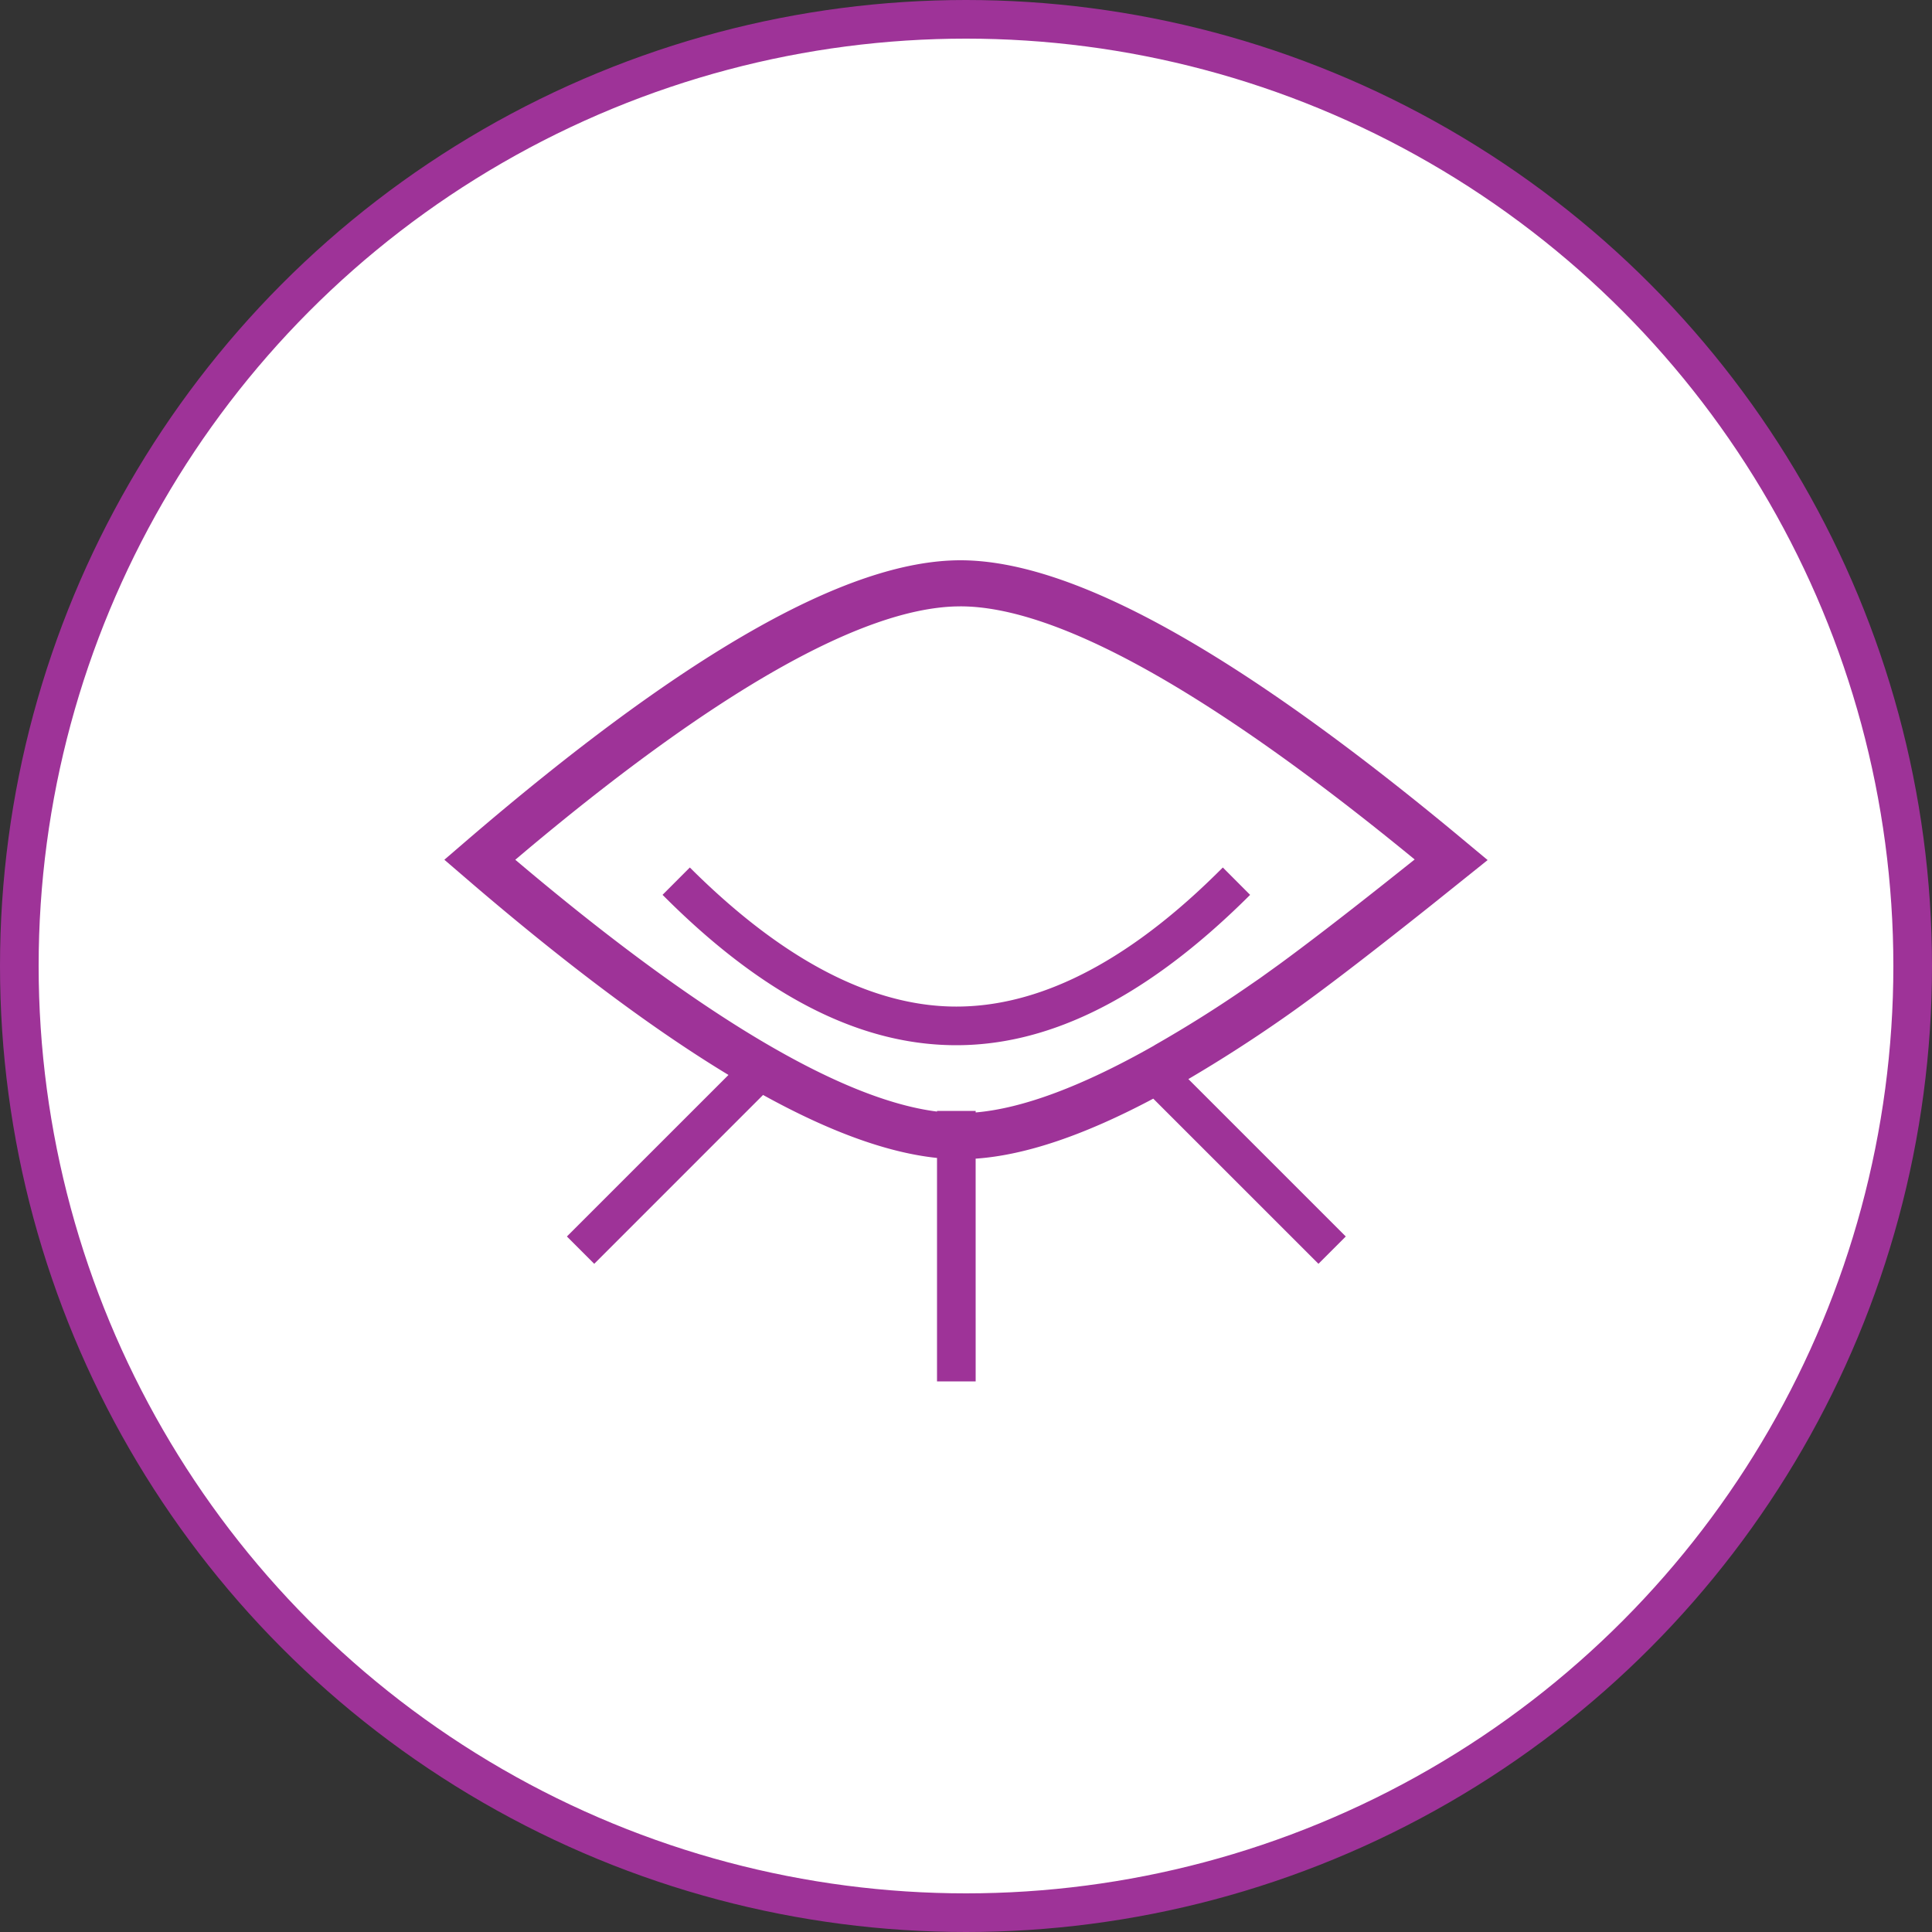 <svg xmlns="http://www.w3.org/2000/svg" width="100" height="100" viewBox="0 0 100 100">
    <rect x="0" y="0" width="100" height="100" fill="#333333" stroke="none"/>
    <g fill="none" fill-rule="evenodd">
        <circle cx="50" cy="50" r="49" fill="#FFF" stroke="#9E3398" stroke-width="2"/>
        <path fill="#9E3398" fill-rule="nonzero" d="M49.714 29c5.779 0 14.243 4.714 25.59 14.105L77 44.517l-2.934 2.351c-3.452 2.748-6.007 4.697-7.675 5.853a74.496 74.496 0 0 1-4.881 3.132L69.657 64l-1.414 1.414-8.55-8.548c-3.558 1.89-6.615 2.928-9.194 3.106L50.5 71.5h-2V59.935c-2.557-.267-5.554-1.355-9.004-3.26l-8.739 8.74L29.343 64l8.363-8.361c-3.84-2.324-8.196-5.574-13.086-9.747L23 44.5l1.048-.902C35.343 33.88 43.83 29 49.714 29zm0 2.385l-.263.004c-4.868.147-12.322 4.342-22.2 12.622l-.58.49.04.033c9.515 8.05 16.826 12.374 21.789 13.001V57.5h2v.08c2.44-.208 5.532-1.36 9.247-3.468l.01-.011a65.858 65.858 0 0 0 4.733-2.97l.74-.51.965-.694c1.396-1.02 3.23-2.428 5.496-4.223l1.532-1.218c-10.66-8.748-18.555-13.101-23.51-13.101zm13.58 13.517l1.412 1.416C58.865 52.148 53.822 54.1 49.5 54.1c-4.228 0-9.146-1.826-14.827-7.407l-.38-.376 1.413-1.416c5.502 5.49 10.126 7.199 13.794 7.199 3.586 0 8.087-1.59 13.428-6.837l.366-.362z"/>
    </g>
</svg>
